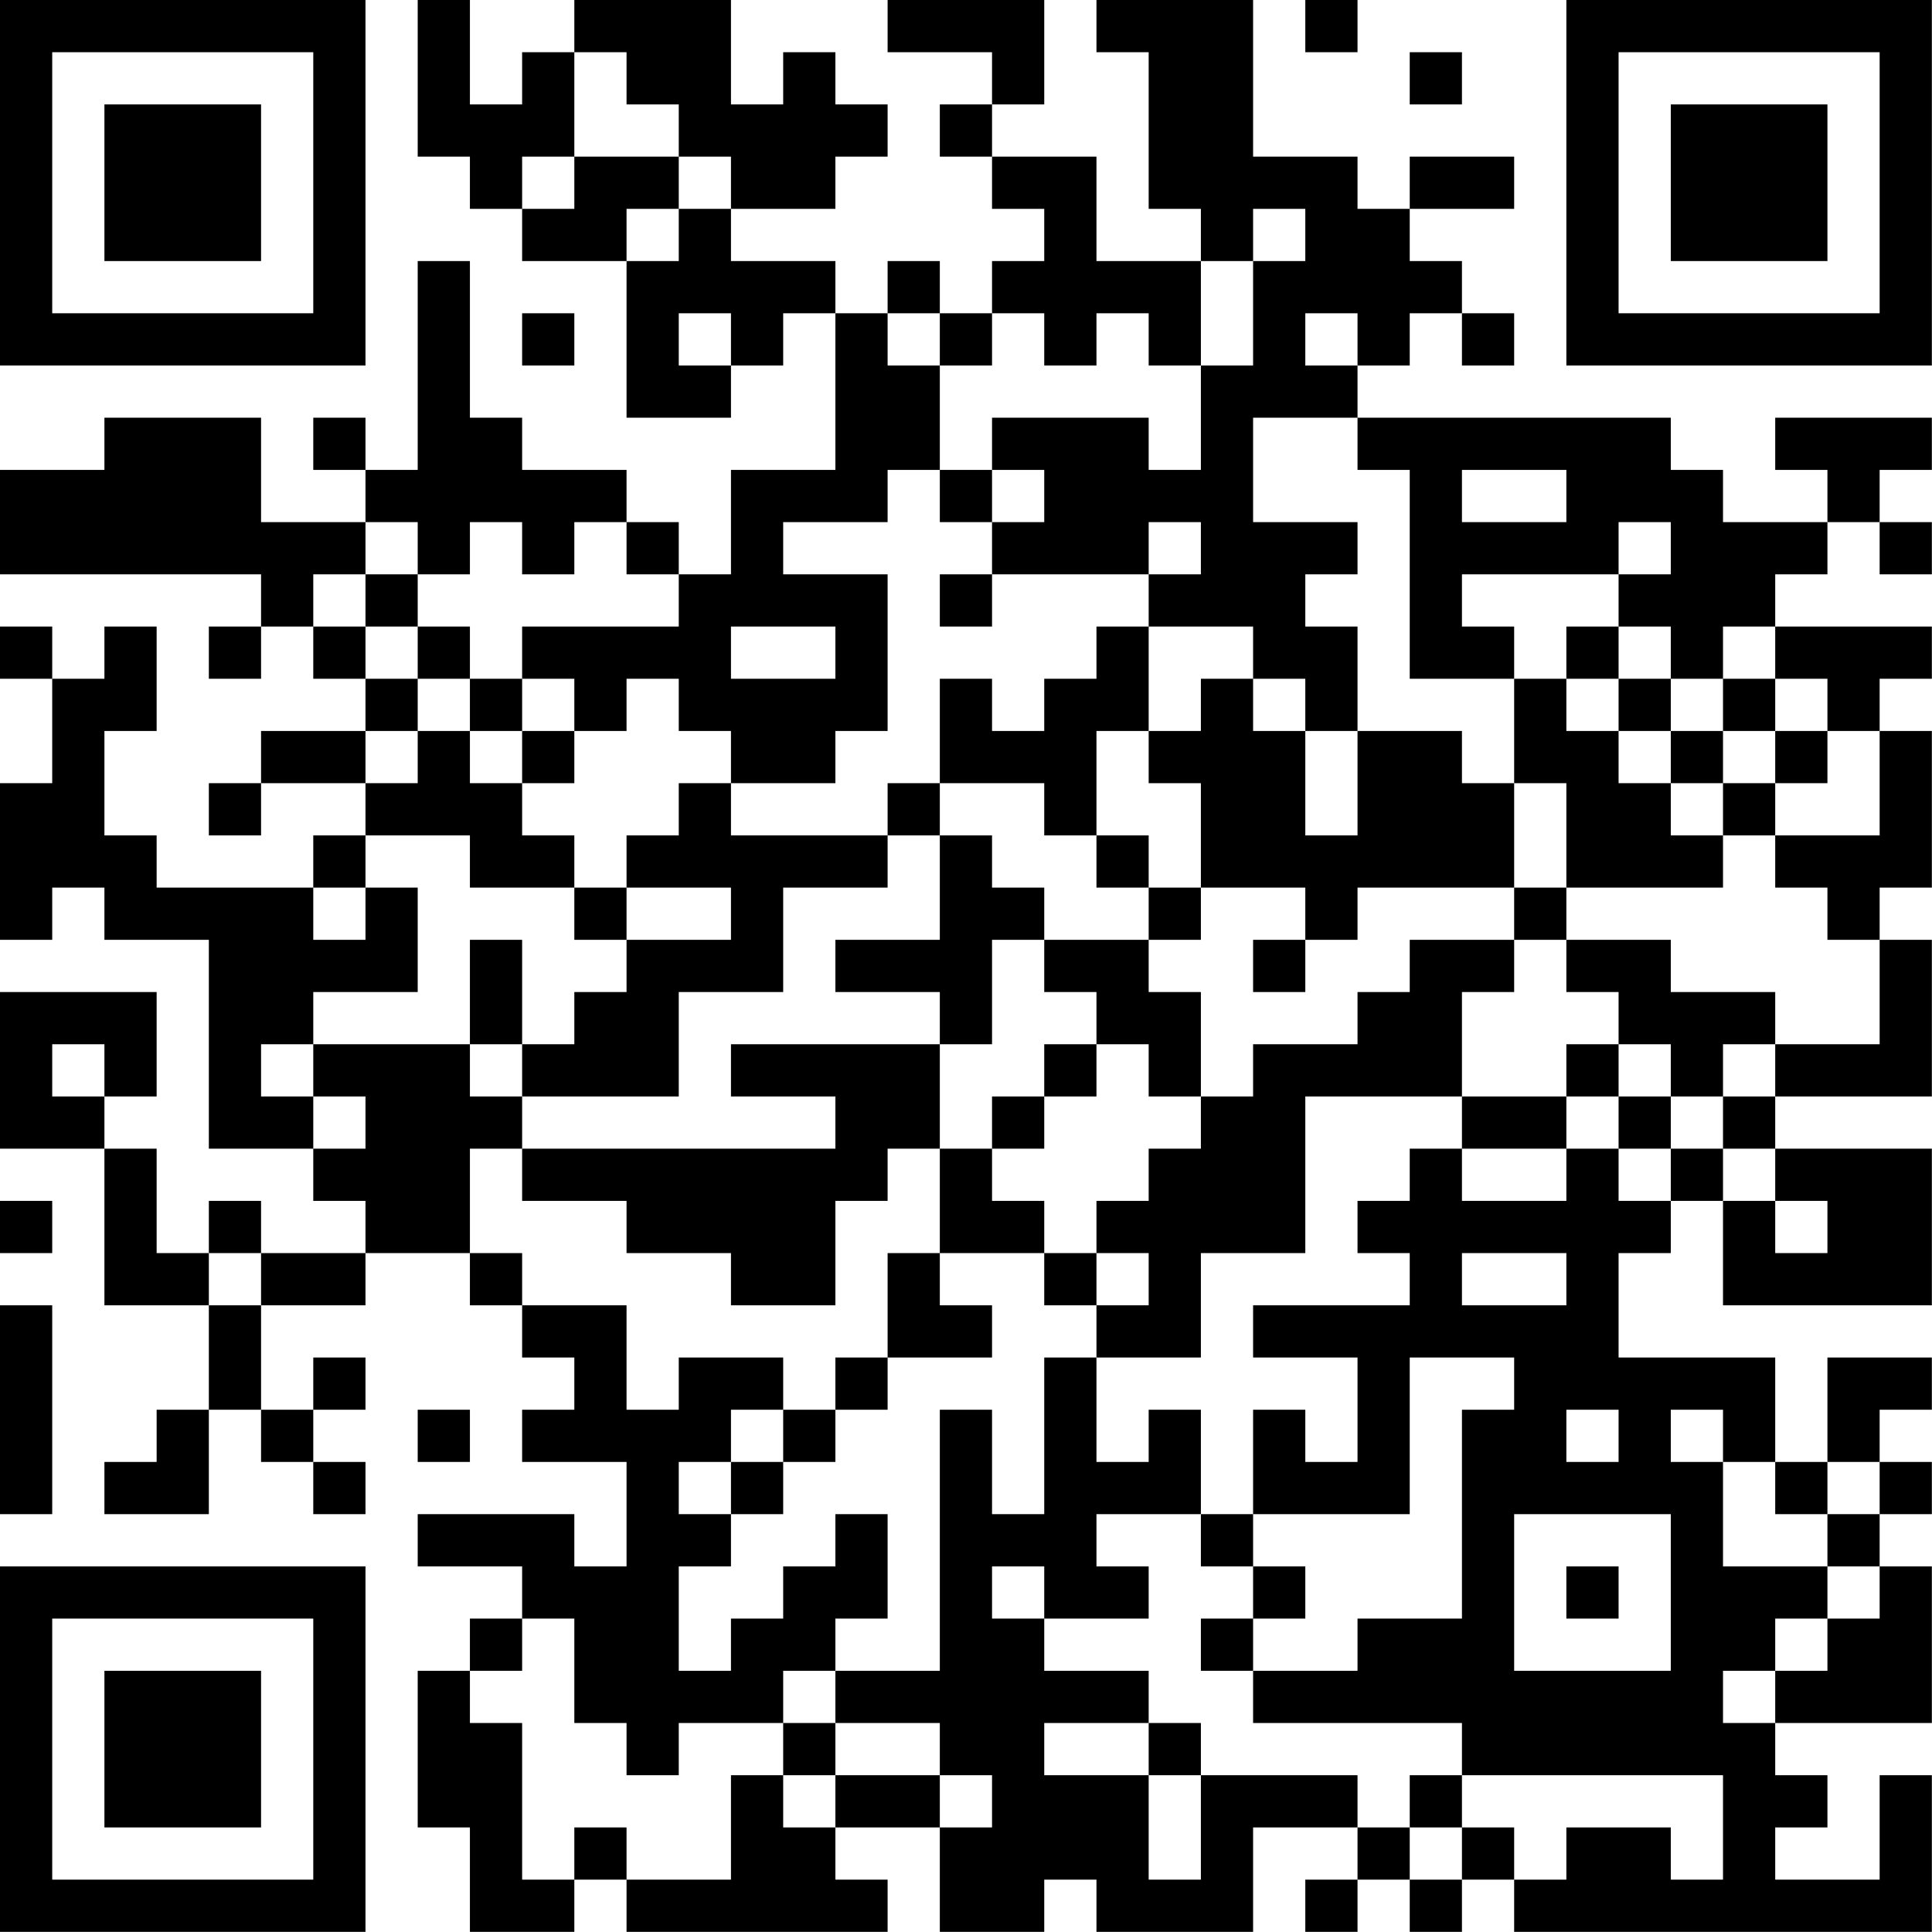 <?xml version="1.0" encoding="UTF-8"?>
<svg xmlns="http://www.w3.org/2000/svg" version="1.1" width="200" height="200" viewBox="0 0 200 200"><rect x="0" y="0" width="200" height="200" fill="#ffffff"/><g transform="scale(5.405)"><g transform="translate(0,0)"><path fill-rule="evenodd" d="M8 0L8 3L9 3L9 4L10 4L10 5L12 5L12 8L14 8L14 7L15 7L15 6L16 6L16 9L14 9L14 11L13 11L13 10L12 10L12 9L10 9L10 8L9 8L9 5L8 5L8 9L7 9L7 8L6 8L6 9L7 9L7 10L5 10L5 8L2 8L2 9L0 9L0 11L5 11L5 12L4 12L4 13L5 13L5 12L6 12L6 13L7 13L7 14L5 14L5 15L4 15L4 16L5 16L5 15L7 15L7 16L6 16L6 17L3 17L3 16L2 16L2 14L3 14L3 12L2 12L2 13L1 13L1 12L0 12L0 13L1 13L1 15L0 15L0 18L1 18L1 17L2 17L2 18L4 18L4 22L6 22L6 23L7 23L7 24L5 24L5 23L4 23L4 24L3 24L3 22L2 22L2 21L3 21L3 19L0 19L0 22L2 22L2 25L4 25L4 27L3 27L3 28L2 28L2 29L4 29L4 27L5 27L5 28L6 28L6 29L7 29L7 28L6 28L6 27L7 27L7 26L6 26L6 27L5 27L5 25L7 25L7 24L9 24L9 25L10 25L10 26L11 26L11 27L10 27L10 28L12 28L12 30L11 30L11 29L8 29L8 30L10 30L10 31L9 31L9 32L8 32L8 35L9 35L9 37L11 37L11 36L12 36L12 37L17 37L17 36L16 36L16 35L18 35L18 37L20 37L20 36L21 36L21 37L24 37L24 35L26 35L26 36L25 36L25 37L26 37L26 36L27 36L27 37L28 37L28 36L29 36L29 37L37 37L37 34L36 34L36 36L34 36L34 35L35 35L35 34L34 34L34 33L37 33L37 30L36 30L36 29L37 29L37 28L36 28L36 27L37 27L37 26L35 26L35 28L34 28L34 26L31 26L31 24L32 24L32 23L33 23L33 25L37 25L37 22L34 22L34 21L37 21L37 18L36 18L36 17L37 17L37 14L36 14L36 13L37 13L37 12L34 12L34 11L35 11L35 10L36 10L36 11L37 11L37 10L36 10L36 9L37 9L37 8L34 8L34 9L35 9L35 10L33 10L33 9L32 9L32 8L26 8L26 7L27 7L27 6L28 6L28 7L29 7L29 6L28 6L28 5L27 5L27 4L29 4L29 3L27 3L27 4L26 4L26 3L24 3L24 0L21 0L21 1L22 1L22 4L23 4L23 5L21 5L21 3L19 3L19 2L20 2L20 0L17 0L17 1L19 1L19 2L18 2L18 3L19 3L19 4L20 4L20 5L19 5L19 6L18 6L18 5L17 5L17 6L16 6L16 5L14 5L14 4L16 4L16 3L17 3L17 2L16 2L16 1L15 1L15 2L14 2L14 0L11 0L11 1L10 1L10 2L9 2L9 0ZM25 0L25 1L26 1L26 0ZM11 1L11 3L10 3L10 4L11 4L11 3L13 3L13 4L12 4L12 5L13 5L13 4L14 4L14 3L13 3L13 2L12 2L12 1ZM27 1L27 2L28 2L28 1ZM24 4L24 5L23 5L23 7L22 7L22 6L21 6L21 7L20 7L20 6L19 6L19 7L18 7L18 6L17 6L17 7L18 7L18 9L17 9L17 10L15 10L15 11L17 11L17 14L16 14L16 15L14 15L14 14L13 14L13 13L12 13L12 14L11 14L11 13L10 13L10 12L13 12L13 11L12 11L12 10L11 10L11 11L10 11L10 10L9 10L9 11L8 11L8 10L7 10L7 11L6 11L6 12L7 12L7 13L8 13L8 14L7 14L7 15L8 15L8 14L9 14L9 15L10 15L10 16L11 16L11 17L9 17L9 16L7 16L7 17L6 17L6 18L7 18L7 17L8 17L8 19L6 19L6 20L5 20L5 21L6 21L6 22L7 22L7 21L6 21L6 20L9 20L9 21L10 21L10 22L9 22L9 24L10 24L10 25L12 25L12 27L13 27L13 26L15 26L15 27L14 27L14 28L13 28L13 29L14 29L14 30L13 30L13 32L14 32L14 31L15 31L15 30L16 30L16 29L17 29L17 31L16 31L16 32L15 32L15 33L13 33L13 34L12 34L12 33L11 33L11 31L10 31L10 32L9 32L9 33L10 33L10 36L11 36L11 35L12 35L12 36L14 36L14 34L15 34L15 35L16 35L16 34L18 34L18 35L19 35L19 34L18 34L18 33L16 33L16 32L18 32L18 27L19 27L19 29L20 29L20 26L21 26L21 28L22 28L22 27L23 27L23 29L21 29L21 30L22 30L22 31L20 31L20 30L19 30L19 31L20 31L20 32L22 32L22 33L20 33L20 34L22 34L22 36L23 36L23 34L26 34L26 35L27 35L27 36L28 36L28 35L29 35L29 36L30 36L30 35L32 35L32 36L33 36L33 34L28 34L28 33L24 33L24 32L26 32L26 31L28 31L28 27L29 27L29 26L27 26L27 29L24 29L24 27L25 27L25 28L26 28L26 26L24 26L24 25L27 25L27 24L26 24L26 23L27 23L27 22L28 22L28 23L30 23L30 22L31 22L31 23L32 23L32 22L33 22L33 23L34 23L34 24L35 24L35 23L34 23L34 22L33 22L33 21L34 21L34 20L36 20L36 18L35 18L35 17L34 17L34 16L36 16L36 14L35 14L35 13L34 13L34 12L33 12L33 13L32 13L32 12L31 12L31 11L32 11L32 10L31 10L31 11L28 11L28 12L29 12L29 13L27 13L27 9L26 9L26 8L24 8L24 10L26 10L26 11L25 11L25 12L26 12L26 14L25 14L25 13L24 13L24 12L22 12L22 11L23 11L23 10L22 10L22 11L19 11L19 10L20 10L20 9L19 9L19 8L22 8L22 9L23 9L23 7L24 7L24 5L25 5L25 4ZM10 6L10 7L11 7L11 6ZM13 6L13 7L14 7L14 6ZM25 6L25 7L26 7L26 6ZM18 9L18 10L19 10L19 9ZM28 9L28 10L30 10L30 9ZM7 11L7 12L8 12L8 13L9 13L9 14L10 14L10 15L11 15L11 14L10 14L10 13L9 13L9 12L8 12L8 11ZM18 11L18 12L19 12L19 11ZM14 12L14 13L16 13L16 12ZM21 12L21 13L20 13L20 14L19 14L19 13L18 13L18 15L17 15L17 16L14 16L14 15L13 15L13 16L12 16L12 17L11 17L11 18L12 18L12 19L11 19L11 20L10 20L10 18L9 18L9 20L10 20L10 21L13 21L13 19L15 19L15 17L17 17L17 16L18 16L18 18L16 18L16 19L18 19L18 20L14 20L14 21L16 21L16 22L10 22L10 23L12 23L12 24L14 24L14 25L16 25L16 23L17 23L17 22L18 22L18 24L17 24L17 26L16 26L16 27L15 27L15 28L14 28L14 29L15 29L15 28L16 28L16 27L17 27L17 26L19 26L19 25L18 25L18 24L20 24L20 25L21 25L21 26L23 26L23 24L25 24L25 21L28 21L28 22L30 22L30 21L31 21L31 22L32 22L32 21L33 21L33 20L34 20L34 19L32 19L32 18L30 18L30 17L33 17L33 16L34 16L34 15L35 15L35 14L34 14L34 13L33 13L33 14L32 14L32 13L31 13L31 12L30 12L30 13L29 13L29 15L28 15L28 14L26 14L26 16L25 16L25 14L24 14L24 13L23 13L23 14L22 14L22 12ZM30 13L30 14L31 14L31 15L32 15L32 16L33 16L33 15L34 15L34 14L33 14L33 15L32 15L32 14L31 14L31 13ZM21 14L21 16L20 16L20 15L18 15L18 16L19 16L19 17L20 17L20 18L19 18L19 20L18 20L18 22L19 22L19 23L20 23L20 24L21 24L21 25L22 25L22 24L21 24L21 23L22 23L22 22L23 22L23 21L24 21L24 20L26 20L26 19L27 19L27 18L29 18L29 19L28 19L28 21L30 21L30 20L31 20L31 21L32 21L32 20L31 20L31 19L30 19L30 18L29 18L29 17L30 17L30 15L29 15L29 17L26 17L26 18L25 18L25 17L23 17L23 15L22 15L22 14ZM21 16L21 17L22 17L22 18L20 18L20 19L21 19L21 20L20 20L20 21L19 21L19 22L20 22L20 21L21 21L21 20L22 20L22 21L23 21L23 19L22 19L22 18L23 18L23 17L22 17L22 16ZM12 17L12 18L14 18L14 17ZM24 18L24 19L25 19L25 18ZM1 20L1 21L2 21L2 20ZM0 23L0 24L1 24L1 23ZM4 24L4 25L5 25L5 24ZM28 24L28 25L30 25L30 24ZM0 25L0 29L1 29L1 25ZM8 27L8 28L9 28L9 27ZM30 27L30 28L31 28L31 27ZM32 27L32 28L33 28L33 30L35 30L35 31L34 31L34 32L33 32L33 33L34 33L34 32L35 32L35 31L36 31L36 30L35 30L35 29L36 29L36 28L35 28L35 29L34 29L34 28L33 28L33 27ZM23 29L23 30L24 30L24 31L23 31L23 32L24 32L24 31L25 31L25 30L24 30L24 29ZM29 29L29 32L32 32L32 29ZM30 30L30 31L31 31L31 30ZM15 33L15 34L16 34L16 33ZM22 33L22 34L23 34L23 33ZM27 34L27 35L28 35L28 34ZM0 0L0 7L7 7L7 0ZM1 1L1 6L6 6L6 1ZM2 2L2 5L5 5L5 2ZM30 0L30 7L37 7L37 0ZM31 1L31 6L36 6L36 1ZM32 2L32 5L35 5L35 2ZM0 30L0 37L7 37L7 30ZM1 31L1 36L6 36L6 31ZM2 32L2 35L5 35L5 32Z" fill="#000000"/></g></g></svg>
